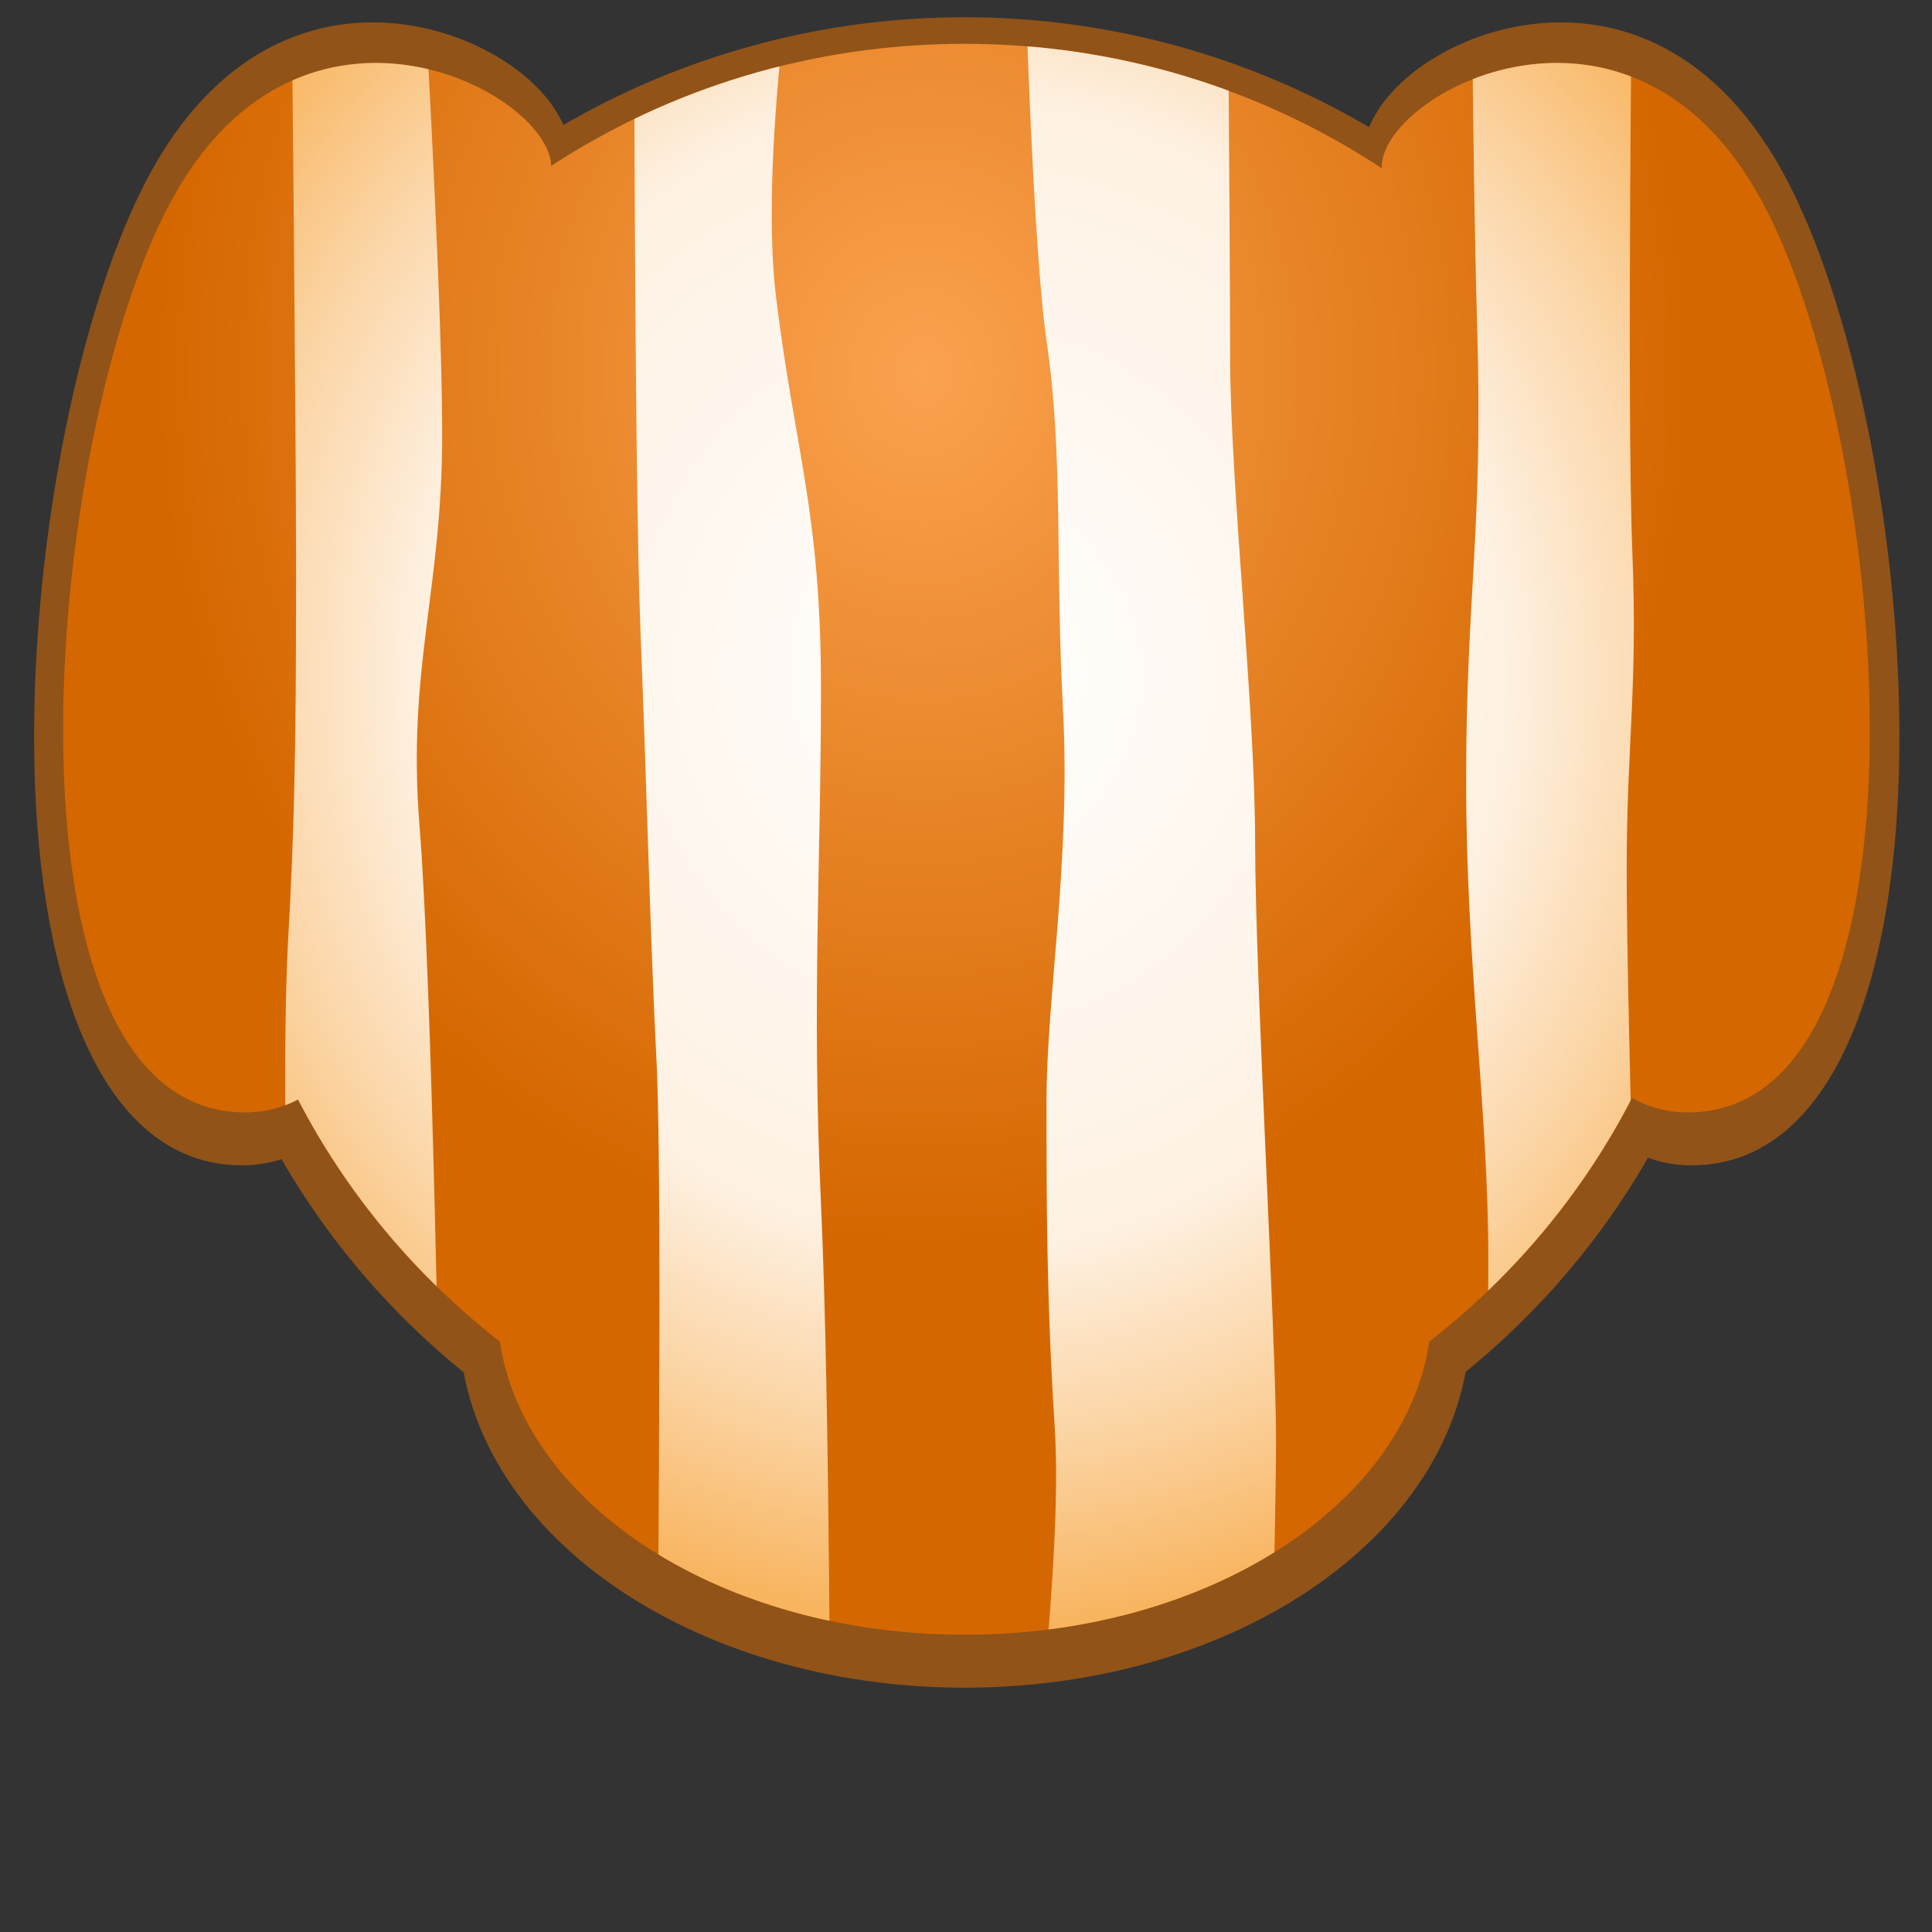 <?xml version="1.0" encoding="UTF-8" standalone="no"?>
<!DOCTYPE svg PUBLIC "-//W3C//DTD SVG 1.1//EN" "http://www.w3.org/Graphics/SVG/1.1/DTD/svg11.dtd">
<svg width="100%" height="100%" viewBox="0 0 512 512" version="1.1" xmlns="http://www.w3.org/2000/svg" xmlns:xlink="http://www.w3.org/1999/xlink" xml:space="preserve" xmlns:serif="http://www.serif.com/" style="fill-rule:evenodd;clip-rule:evenodd;stroke-linejoin:round;stroke-miterlimit:1.414;">
    <rect x="0" y="0" width="512" height="512" fill="#333333" stroke="none"/>
    <g transform="matrix(3.101,0,0,3.101,-4040.59,-945.507)">
        <g id="Dog---Lines-Vertical" serif:id="Dog - Lines Vertical">
            <g id="Outline">
                <g transform="matrix(1.074,0,0,1.064,1201.18,-1916.16)">
                    <ellipse cx="171.536" cy="2150.36" rx="59.376" ry="58.51" style="fill:none;stroke:rgb(145,83,24);stroke-width:6px;"/>
                </g>
                <g transform="matrix(0.936,0,0,0.902,1222.7,-1576.93)">
                    <path d="M184.063,2155.21C184.063,2168.63 190.881,2181.13 202.164,2188.4C210.981,2194.07 216.531,2202.38 216.531,2211.62C216.531,2228.78 197.411,2242.7 173.86,2242.7C150.31,2242.7 131.19,2228.78 131.19,2211.62C131.19,2202.38 136.739,2194.07 145.541,2188.37C156.815,2181.11 163.628,2168.62 163.628,2155.21C163.657,2149.15 163.657,2143.06 163.657,2138.18C163.657,2132.54 168.225,2127.97 173.859,2127.97C173.86,2127.97 173.861,2127.97 173.861,2127.97C179.496,2127.97 184.063,2132.54 184.063,2138.18C184.063,2143.06 184.063,2149.15 184.063,2155.21Z" style="fill:none;stroke:rgb(145,83,24);stroke-width:6.98px;"/>
                </g>
                <g transform="matrix(0.633,0,0,1.148,694.491,-274.709)">
                    <path d="M1148.33,517.824C1148.19,512.207 1181.83,502.432 1199.48,520.089C1217.14,537.745 1224.45,587.949 1189.91,588.18C1155.38,588.41 1165.34,531.298 1148.33,517.824Z" style="fill:none;stroke:rgb(145,83,24);stroke-width:6.92px;"/>
                </g>
                <g transform="matrix(-0.633,0,0,1.148,2076.74,-274.709)">
                    <path d="M1148.33,517.824C1148.19,512.207 1181.83,502.432 1199.48,520.089C1217.14,537.745 1224.45,587.949 1189.91,588.18C1155.38,588.41 1165.34,531.298 1148.33,517.824Z" style="fill:none;stroke:rgb(145,83,24);stroke-width:6.92px;"/>
                </g>
            </g>
            <g transform="matrix(0.936,0,0,0.936,1221.26,-1648.52)">
                <path d="M137.656,2102.13C148.46,2095.09 161.441,2090.99 175.396,2090.99C189.517,2090.99 202.64,2095.19 213.521,2102.38L213.474,2102.31C213.378,2095.42 236.112,2083.44 248.046,2105.09C259.98,2126.73 264.919,2188.28 241.577,2188.56C239.628,2188.58 237.888,2188.12 236.331,2187.23C231.872,2195.9 225.529,2203.49 217.83,2209.48C215.574,2224.51 197.423,2236.25 175.396,2236.25C153.369,2236.25 135.218,2224.51 132.962,2209.48C125.305,2203.52 118.99,2195.98 114.536,2187.38C113.048,2188.17 111.396,2188.58 109.556,2188.56C86.214,2188.28 91.153,2126.73 103.087,2105.09C114.916,2083.63 137.356,2095.22 137.656,2102.13Z" style="fill:url(#_Radial1);"/>
                <clipPath id="_clip2">
                    <path d="M137.656,2102.13C148.46,2095.09 161.441,2090.99 175.396,2090.99C189.517,2090.99 202.64,2095.19 213.521,2102.38L213.474,2102.31C213.378,2095.42 236.112,2083.44 248.046,2105.09C259.98,2126.73 264.919,2188.28 241.577,2188.56C239.628,2188.58 237.888,2188.12 236.331,2187.23C231.872,2195.9 225.529,2203.49 217.83,2209.48C215.574,2224.51 197.423,2236.25 175.396,2236.25C153.369,2236.25 135.218,2224.51 132.962,2209.48C125.305,2203.52 118.99,2195.98 114.536,2187.38C113.048,2188.17 111.396,2188.58 109.556,2188.56C86.214,2188.28 91.153,2126.73 103.087,2105.09C114.916,2083.63 137.356,2095.22 137.656,2102.13Z"/>
                </clipPath>
                <g clip-path="url(#_clip2)">
                    <g id="Vertical" transform="matrix(1.068,0,0,1.068,-949.391,1557.18)">
                        <g transform="matrix(5.52551e-16,1.951,-1.378,3.90309e-16,1576.85,-1067.38)">
                            <path d="M799.155,338.606C799.155,338.606 819.22,338.954 825.453,338.606C831.686,338.258 833.818,338.954 839.573,338.954C845.328,338.954 866.031,338.069 869.22,338.055C872.409,338.041 878.062,337.939 878.062,337.939L879.091,347.885C879.091,347.885 862.986,347.537 856.505,347.537C850.025,347.537 843.661,348.913 835.557,348.913C827.453,348.913 824.7,347.87 816.001,348.218C807.302,348.566 797.444,348.566 797.444,348.566L799.155,338.606Z" style="fill:url(#_Radial3);"/>
                        </g>
                        <g transform="matrix(5.52551e-16,1.951,-2.023,5.73133e-16,1799.49,-1061.2)">
                            <path d="M792.906,357.83C792.906,357.83 808.202,357.698 813.754,357.698C819.306,357.698 829.207,356.64 835.078,356.64C840.949,356.64 856.867,355.756 861.23,355.756C865.594,355.756 876.945,356.105 876.945,356.105L877.293,366.15C877.293,366.15 866.42,364.76 860.767,365.107C855.113,365.455 850.922,365.455 846.428,365.455C841.935,365.455 835.876,364.425 829.308,364.758C822.741,365.092 818.159,364.745 813.23,365.441C808.302,366.136 792.92,366.483 792.92,366.483L792.906,357.83Z" style="fill:url(#_Radial4);"/>
                        </g>
                        <g transform="matrix(6.86213e-16,2.422,-2.382,6.74805e-16,1941,-1456.5)">
                            <path d="M801.518,378.444C801.518,378.444 811.275,380.168 816.711,379.487C822.147,378.806 824.277,377.879 830.497,377.879C836.717,377.879 841.501,378.213 848.663,377.879C855.824,377.546 869.726,377.546 869.726,377.546L868.379,383.779C868.379,383.779 848.183,383.547 843.69,383.779C839.196,384.011 834.064,384.127 828.41,384.358C822.756,384.59 802.707,384.59 802.707,384.59L801.518,378.444Z" style="fill:url(#_Radial5);"/>
                        </g>
                        <g transform="matrix(6.5879e-16,2.326,-1.878,5.32022e-16,1744.14,-1383.31)">
                            <path d="M804.491,392.753C804.491,392.753 818.264,391.709 823.975,391.709C829.686,391.709 832.57,393.319 838.37,392.739C844.169,392.158 861.551,391.81 861.551,391.81L870.945,391.81C873.264,391.81 873.38,396.638 873.38,396.638C873.38,396.638 867.945,398.013 862.044,398.362C856.143,398.711 847.285,399.06 842.357,398.711C837.428,398.362 833.471,398.362 828.397,398.362C823.323,398.362 805.23,398.595 805.23,398.595L804.491,392.753Z" style="fill:url(#_Radial6);"/>
                        </g>
                    </g>
                </g>
            </g>
        </g>
    </g>
    <defs>
        <radialGradient id="_Radial1" cx="0" cy="0" r="1" gradientUnits="userSpaceOnUse" gradientTransform="matrix(4.29999e-15,79.841,-70.224,4.88885e-15,171.536,2120.91)"><stop offset="0" style="stop-color:rgb(251,162,79);stop-opacity:1"/><stop offset="1" style="stop-color:rgb(213,103,0);stop-opacity:1"/></radialGradient>
        <radialGradient id="_Radial3" cx="0" cy="0" r="1" gradientUnits="userSpaceOnUse" gradientTransform="matrix(42.177,1.3258e-14,-8.77729e-15,55.961,830.948,380.096)"><stop offset="0" style="stop-color:white;stop-opacity:1"/><stop offset="0.6" style="stop-color:rgb(254,241,226);stop-opacity:1"/><stop offset="0.81" style="stop-color:rgb(251,211,161);stop-opacity:1"/><stop offset="1" style="stop-color:rgb(248,180,94);stop-opacity:1"/></radialGradient>
        <radialGradient id="_Radial4" cx="0" cy="0" r="1" gradientUnits="userSpaceOnUse" gradientTransform="matrix(42.177,9.02881e-15,-8.77729e-15,38.11,827.78,368.895)"><stop offset="0" style="stop-color:white;stop-opacity:1"/><stop offset="0.6" style="stop-color:rgb(254,241,226);stop-opacity:1"/><stop offset="0.81" style="stop-color:rgb(251,211,161);stop-opacity:1"/><stop offset="1" style="stop-color:rgb(248,180,94);stop-opacity:1"/></radialGradient>
        <radialGradient id="_Radial5" cx="0" cy="0" r="1" gradientUnits="userSpaceOnUse" gradientTransform="matrix(33.962,7.66844e-15,-7.06763e-15,32.368,829.728,372.718)"><stop offset="0" style="stop-color:white;stop-opacity:1"/><stop offset="0.6" style="stop-color:rgb(254,241,226);stop-opacity:1"/><stop offset="0.81" style="stop-color:rgb(251,211,161);stop-opacity:1"/><stop offset="1" style="stop-color:rgb(248,180,94);stop-opacity:1"/></radialGradient>
        <radialGradient id="_Radial6" cx="0" cy="0" r="1" gradientUnits="userSpaceOnUse" gradientTransform="matrix(35.375,9.7265e-15,-7.36183e-15,41.055,832.796,367.928)"><stop offset="0" style="stop-color:white;stop-opacity:1"/><stop offset="0.6" style="stop-color:rgb(254,241,226);stop-opacity:1"/><stop offset="0.81" style="stop-color:rgb(251,211,161);stop-opacity:1"/><stop offset="1" style="stop-color:rgb(248,180,94);stop-opacity:1"/></radialGradient>
    </defs>
</svg>
